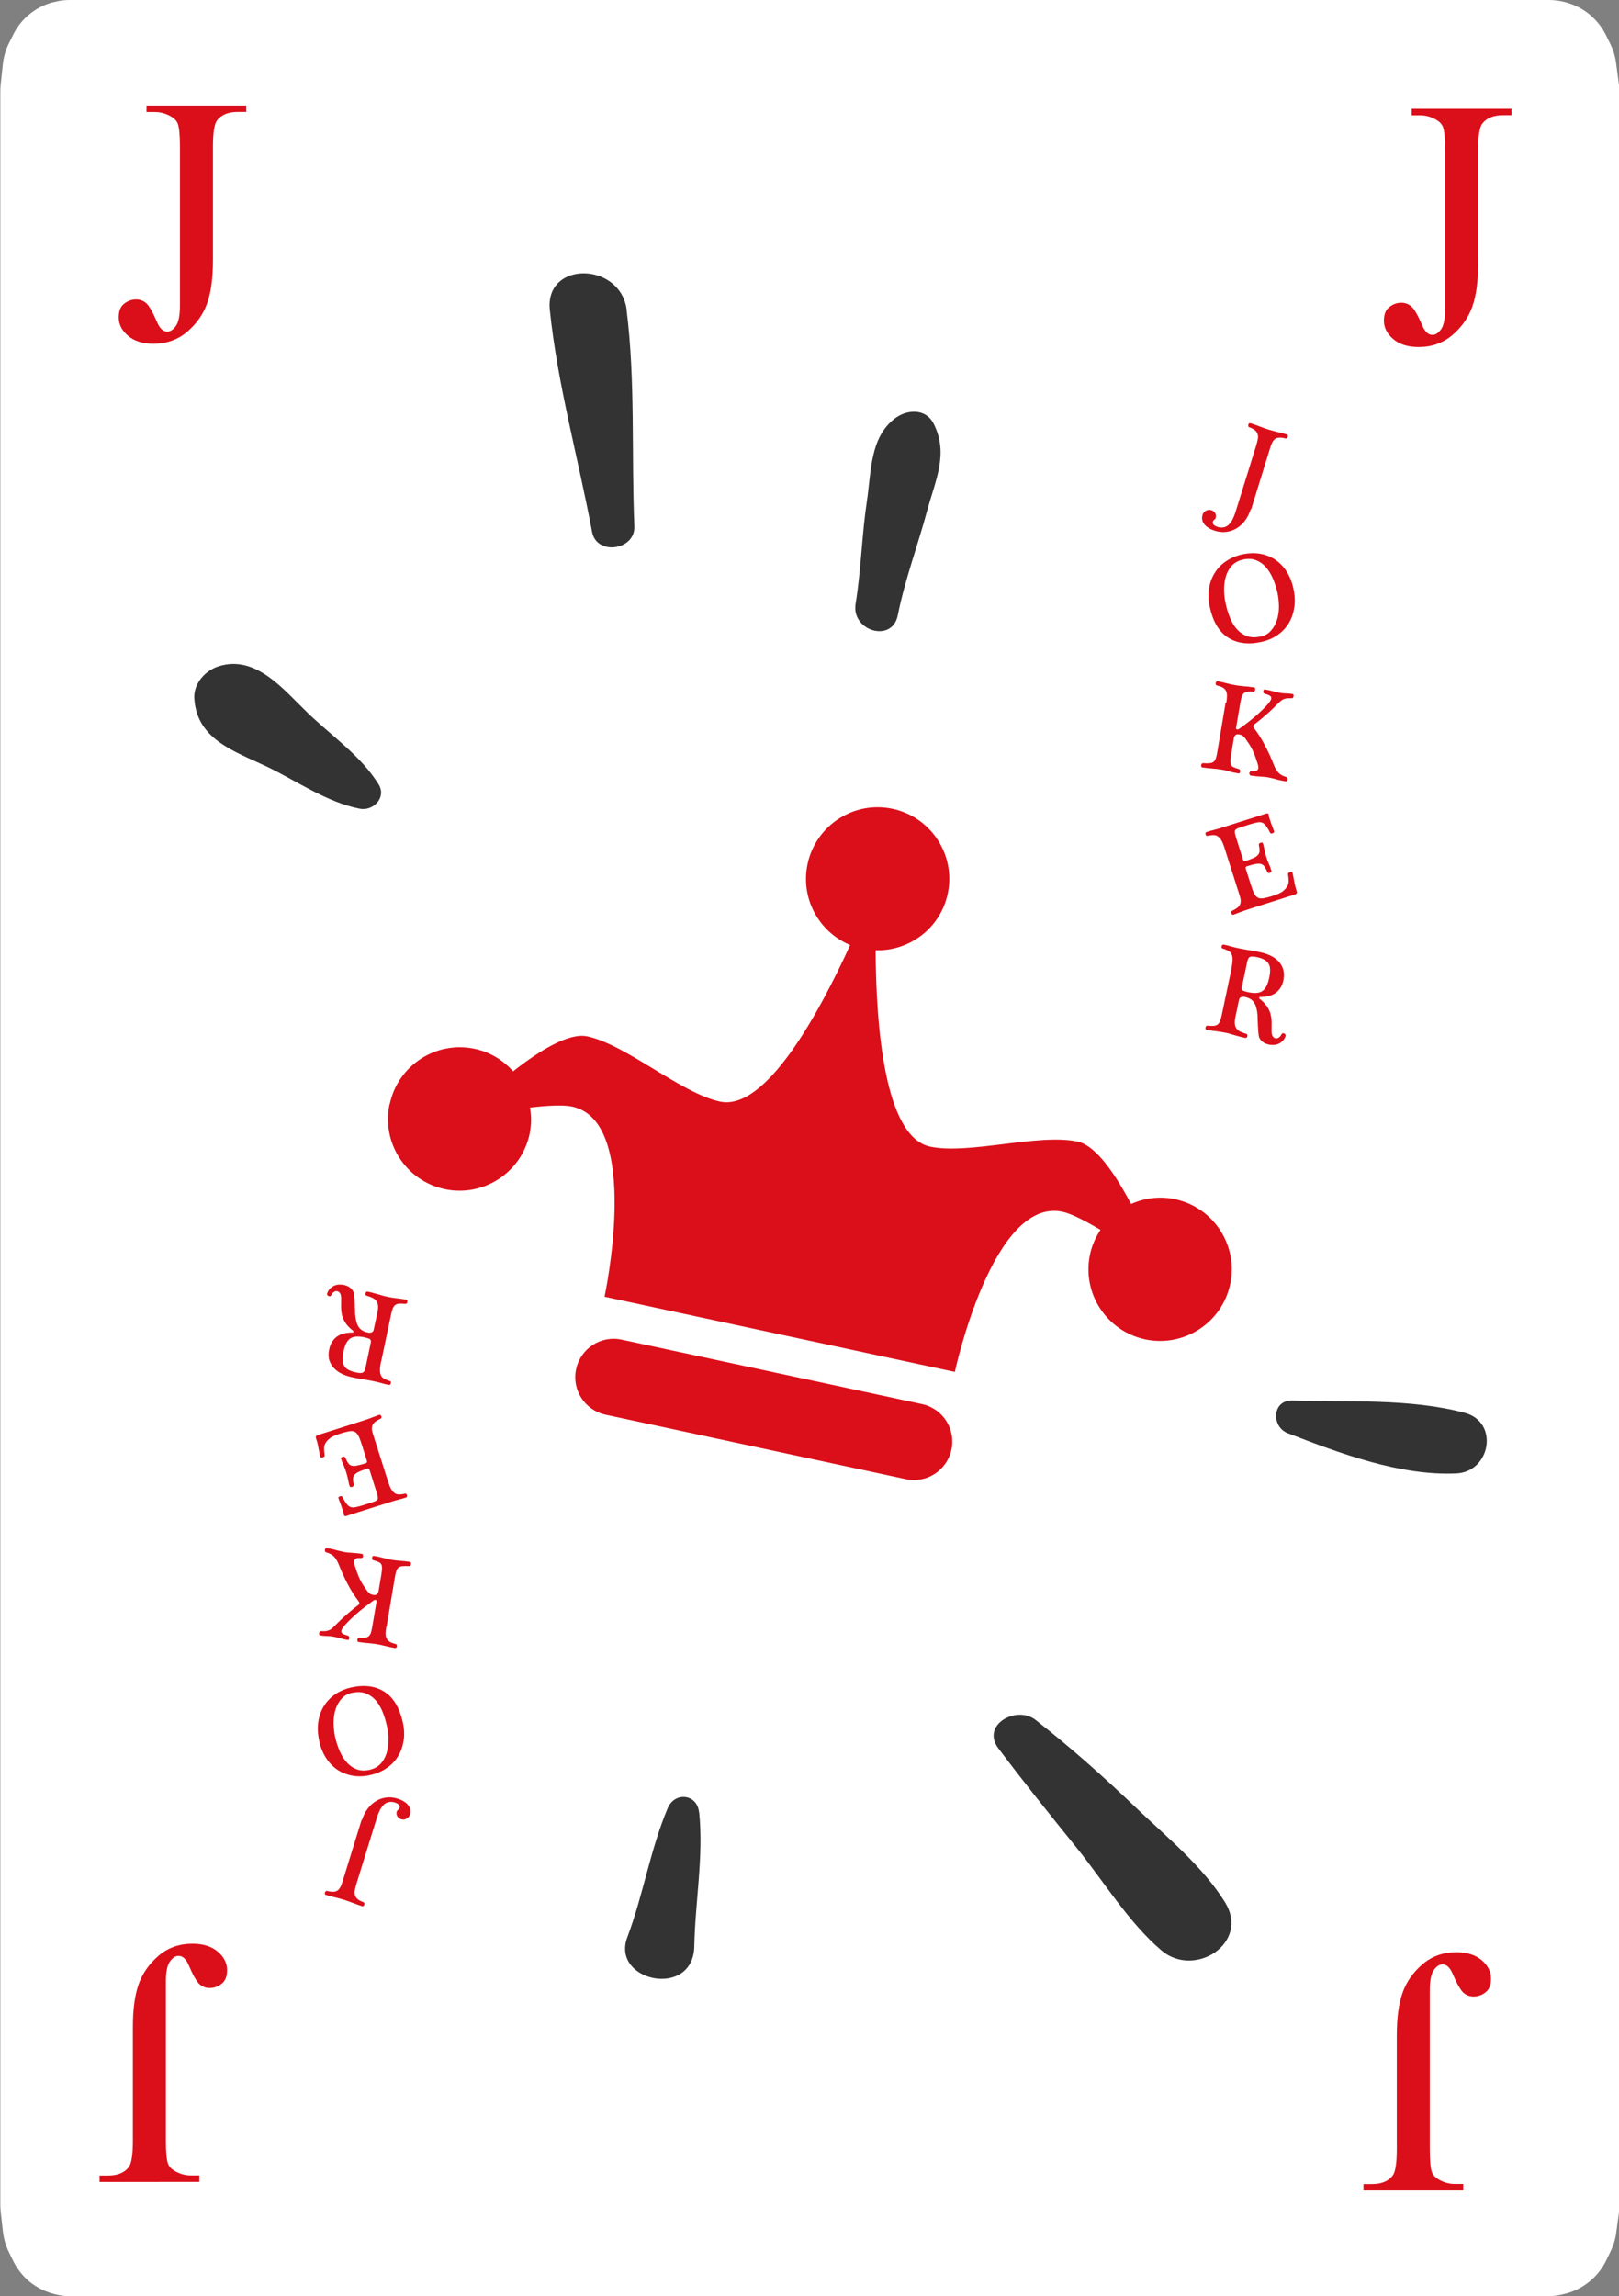 <?xml version="1.0" encoding="UTF-8"?>
<svg id="Playing_Cards" data-name="Playing Cards" xmlns="http://www.w3.org/2000/svg" viewBox="0 0 152.06 215.64">
  <rect x="0" y="0" width="152.06" height="215.64" fill="#808080" stroke="none"/>
  <g id="Cards">
    <g id="Jokers">
      <g>
        <path d="M6.51,0H145.48c.47,0,.95,.06,1.41,.17l.11,.03c.98,.25,1.88,.74,2.61,1.44l.04,.04c.48,.46,.87,1,1.17,1.59l.41,.83c.29,.58,.48,1.2,.56,1.84l.26,1.97c.03,.25,.05,.5,.05,.75V207.04c0,.26-.02,.52-.05,.78l-.25,1.86c-.08,.61-.26,1.2-.53,1.75l-.41,.85c-.32,.65-.75,1.24-1.28,1.73l-.05,.04c-.67,.62-1.48,1.07-2.36,1.32l-.2,.05c-.51,.14-1.04,.22-1.57,.22H6.6c-.53,0-1.06-.07-1.57-.22l-.14-.04c-.92-.26-1.76-.74-2.45-1.4h0c-.49-.48-.9-1.04-1.2-1.65l-.41-.84c-.29-.59-.47-1.23-.55-1.88l-.21-1.85c-.02-.22-.04-.43-.04-.65V8.59c0-.21,.01-.42,.03-.62l.21-1.96c.07-.68,.27-1.35,.58-1.97l.41-.82c.28-.56,.64-1.06,1.08-1.5h0C3.1,.97,4.03,.44,5.05,.19h.05C5.56,.06,6.04,0,6.51,0Z" style="fill: #fff; fill-rule: evenodd;"/>
        <g>
          <g>
            <path d="M117.46,47.84c-.12,.4-.3,.75-.53,1.06-.23,.3-.49,.54-.79,.72-.3,.18-.62,.29-.96,.33-.34,.05-.69,.01-1.03-.09-.49-.15-.83-.36-1.04-.63-.21-.27-.26-.57-.16-.89,.02-.07,.06-.14,.11-.2,.05-.07,.11-.12,.18-.16,.07-.04,.15-.07,.24-.09,.09-.02,.18,0,.28,.02,.09,.03,.17,.07,.23,.12,.06,.05,.11,.11,.15,.18,.04,.06,.06,.13,.07,.2,0,.07,0,.14-.02,.21-.02,.07-.07,.13-.14,.19-.08,.06-.12,.12-.14,.19-.03,.1,0,.19,.08,.28,.08,.08,.21,.15,.36,.2,.22,.07,.42,.08,.6,.04,.17-.04,.33-.12,.46-.25,.14-.13,.26-.29,.36-.5,.1-.21,.2-.44,.28-.71l1.94-6.24c.07-.24,.12-.44,.15-.61,.03-.17,.02-.33-.03-.46-.04-.13-.13-.25-.25-.35-.12-.1-.3-.19-.53-.28-.05-.01-.08-.04-.09-.09,0-.05,0-.09,0-.14,.01-.05,.04-.09,.07-.12,.04-.03,.08-.04,.12-.03,.25,.08,.52,.17,.83,.29,.31,.12,.6,.22,.87,.31,.16,.05,.31,.09,.46,.13,.14,.04,.28,.07,.42,.11,.14,.03,.28,.07,.42,.1,.14,.04,.29,.08,.45,.13,.04,.01,.07,.04,.08,.08,0,.04,0,.08,0,.12-.02,.05-.04,.1-.08,.13-.04,.04-.08,.05-.12,.04-.24-.06-.45-.09-.6-.08-.16,0-.29,.04-.4,.12-.11,.08-.2,.2-.28,.36-.08,.16-.15,.37-.23,.63l-1.75,5.66Z" style="fill: #db0f1a;"/>
            <path d="M118.45,60.29c-1.23,.27-2.27,.13-3.11-.41-.85-.54-1.42-1.51-1.72-2.89-.13-.59-.15-1.16-.07-1.7,.08-.54,.26-1.03,.53-1.47,.27-.44,.62-.81,1.07-1.11,.44-.3,.95-.52,1.54-.65,.57-.12,1.12-.14,1.64-.06,.52,.09,.99,.27,1.41,.54,.42,.28,.78,.64,1.08,1.1,.3,.46,.52,.99,.65,1.59,.15,.68,.18,1.3,.08,1.87-.09,.57-.28,1.07-.55,1.5-.28,.43-.64,.79-1.07,1.08-.44,.29-.92,.49-1.46,.61Zm-.06-.5c.39-.08,.7-.26,.95-.53,.25-.27,.44-.59,.57-.96,.13-.38,.2-.79,.21-1.25,0-.46-.04-.92-.14-1.39-.1-.45-.24-.89-.42-1.31-.18-.42-.4-.78-.66-1.08-.26-.3-.57-.52-.93-.66-.36-.14-.76-.16-1.22-.06-.42,.09-.77,.28-1.03,.55-.26,.28-.45,.61-.57,.99-.12,.38-.18,.8-.18,1.26,0,.45,.05,.9,.15,1.35,.1,.47,.24,.91,.41,1.33,.17,.42,.39,.78,.65,1.07s.57,.5,.93,.64c.36,.13,.78,.15,1.27,.04Z" style="fill: #db0f1a;"/>
            <path d="M115.18,65.98c.04-.25,.06-.46,.06-.64,0-.18-.03-.33-.09-.45-.06-.12-.16-.23-.29-.31-.14-.08-.33-.15-.57-.21-.04,0-.08-.04-.1-.08-.02-.05-.02-.09-.01-.14s.03-.09,.06-.13c.03-.03,.07-.05,.12-.04,.25,.04,.54,.1,.85,.19,.32,.08,.62,.15,.9,.19,.16,.03,.31,.05,.45,.06,.13,.01,.27,.03,.39,.04,.13,0,.26,.02,.39,.04,.13,.01,.28,.04,.45,.06,.04,0,.08,.03,.09,.08,.02,.04,.02,.09,.01,.14s-.03,.09-.06,.13c-.03,.04-.07,.06-.1,.05-.25-.03-.45-.02-.59,0-.15,.03-.26,.09-.35,.18-.09,.09-.16,.23-.2,.4-.04,.17-.09,.39-.13,.66l-.37,2.17c0,.06,.02,.1,.07,.13,.06,.02,.12,.01,.18-.02,.67-.48,1.24-.92,1.71-1.34,.47-.42,.84-.79,1.1-1.1,.12-.15,.2-.27,.23-.37,.03-.1,.02-.18-.02-.24-.04-.07-.12-.12-.22-.16-.1-.04-.22-.08-.36-.12-.05-.02-.09-.05-.11-.09-.02-.04-.02-.09-.02-.14,0-.05,.03-.09,.05-.13,.03-.04,.06-.05,.11-.04,.28,.05,.52,.1,.73,.16s.44,.12,.68,.16c.21,.04,.4,.05,.57,.05,.17,0,.38,.02,.62,.06,.04,0,.06,.03,.08,.07,.01,.04,.01,.09,0,.14,0,.05-.03,.09-.05,.13-.03,.04-.06,.05-.1,.06-.16-.01-.3-.01-.41,0-.11,0-.21,.03-.31,.06-.1,.03-.19,.08-.28,.15-.09,.07-.19,.16-.31,.28-.17,.17-.34,.34-.53,.52-.19,.18-.38,.36-.58,.53-.2,.17-.39,.34-.59,.5-.2,.16-.38,.31-.56,.44-.04,.04-.07,.09-.06,.15,0,.06,.04,.13,.1,.21,.16,.21,.32,.44,.49,.7,.16,.26,.33,.55,.49,.85,.16,.3,.31,.61,.46,.93,.14,.32,.28,.63,.4,.95,.12,.31,.27,.55,.44,.73,.17,.18,.42,.31,.75,.4,.04,.02,.08,.04,.09,.09,.02,.04,.02,.09,.01,.14,0,.05-.03,.09-.06,.13-.03,.04-.07,.05-.12,.04-.18-.03-.33-.06-.47-.09-.14-.03-.27-.06-.4-.1-.13-.03-.26-.07-.39-.1-.13-.03-.27-.06-.42-.09-.15-.03-.29-.04-.42-.05-.13,0-.26-.02-.38-.03-.12,0-.25-.02-.38-.03-.13-.01-.27-.03-.43-.06-.05,0-.08-.03-.1-.08-.02-.04-.03-.09-.03-.14,0-.05,.03-.09,.06-.13,.04-.04,.08-.05,.13-.04,.09,0,.18,0,.28,0,.09,0,.17-.03,.24-.08,.06-.04,.11-.11,.13-.2,.02-.09,0-.21-.04-.37-.09-.28-.17-.53-.25-.75-.08-.21-.16-.41-.25-.6-.09-.18-.19-.37-.31-.55-.12-.18-.25-.37-.4-.58-.07-.08-.14-.15-.21-.21-.07-.06-.18-.1-.33-.13-.18-.03-.31,0-.38,.09-.07,.09-.12,.19-.13,.3l-.25,1.49c-.04,.26-.07,.46-.07,.62,0,.15,.02,.28,.06,.37,.05,.09,.14,.17,.26,.22,.12,.05,.29,.11,.5,.17,.04,.01,.06,.04,.08,.09,.02,.04,.02,.09,.02,.14,0,.05-.02,.09-.05,.13-.03,.04-.07,.05-.13,.04-.16-.03-.3-.05-.43-.08-.13-.03-.25-.06-.37-.09-.12-.03-.24-.06-.36-.1-.12-.03-.25-.06-.39-.08-.3-.05-.61-.09-.94-.11-.32-.02-.62-.06-.88-.1-.05,0-.08-.03-.1-.08-.02-.04-.02-.09-.01-.14,0-.05,.03-.09,.06-.13,.03-.04,.07-.05,.12-.05,.25,.02,.45,.02,.6,0,.15-.01,.28-.05,.37-.12,.1-.07,.17-.17,.22-.32s.1-.34,.14-.6l.78-4.63Z" style="fill: #db0f1a;"/>
            <path d="M118.86,76.42c.07-.02,.13-.03,.18-.03,.07,0,.11,.05,.12,.16,0,.06,.02,.13,.04,.2,.02,.07,.04,.15,.07,.22l.06,.18c.05,.17,.11,.33,.17,.48,.06,.15,.12,.31,.17,.47,0,.03,0,.06-.04,.09-.03,.03-.07,.05-.12,.07-.04,.01-.08,.02-.12,.01-.04,0-.07-.02-.09-.05-.14-.28-.27-.49-.38-.64-.11-.15-.23-.26-.35-.31-.13-.06-.27-.07-.44-.04-.17,.03-.39,.08-.66,.16l-.69,.22c-.22,.07-.39,.13-.51,.17-.12,.05-.2,.1-.25,.17-.05,.07-.06,.16-.04,.27,.02,.11,.06,.26,.12,.46l.63,2c.03,.11,.07,.17,.12,.18,.04,.01,.09,.02,.12,0,.36-.11,.63-.22,.82-.31s.32-.2,.4-.31c.08-.11,.11-.24,.11-.38,0-.14-.03-.32-.07-.53,0-.04,0-.08,.05-.12,.04-.03,.08-.06,.13-.07,.04-.01,.09-.02,.13,0,.04,0,.07,.04,.08,.08,.04,.12,.07,.23,.09,.33,.02,.1,.04,.2,.06,.29,.02,.1,.04,.2,.07,.31s.06,.23,.1,.36c.07,.23,.15,.44,.23,.62,.04,.09,.09,.19,.13,.3,.04,.11,.08,.23,.12,.37,.01,.04,0,.07-.03,.1-.03,.03-.07,.05-.11,.07-.05,.02-.1,.02-.14,.01-.04,0-.08-.03-.1-.06-.09-.22-.18-.39-.26-.51-.08-.13-.18-.21-.31-.26-.13-.05-.29-.05-.51-.02-.21,.04-.49,.11-.85,.22-.04,.01-.07,.04-.1,.08-.03,.04-.03,.1,0,.18l.48,1.5c.11,.35,.21,.62,.31,.81,.09,.19,.21,.32,.36,.39,.14,.07,.32,.08,.54,.04,.22-.04,.51-.11,.86-.23,.19-.06,.36-.12,.52-.19,.15-.07,.27-.13,.34-.18,.13-.1,.24-.2,.33-.3,.09-.1,.16-.21,.21-.33,.05-.12,.07-.26,.07-.43,0-.16-.02-.36-.06-.6,0-.04,0-.08,.05-.11s.08-.06,.13-.07c.05-.02,.11-.02,.16-.01,.05,0,.08,.03,.09,.08,.07,.34,.13,.65,.18,.93,.06,.29,.13,.57,.23,.86,0,.01,0,.03,0,.05,0,.02,0,.04-.02,.06-.01,.02-.04,.05-.07,.07-.03,.02-.07,.05-.13,.06l-4.15,1.32c-.29,.09-.57,.19-.85,.29-.27,.1-.52,.2-.74,.28-.05,.02-.09,0-.13-.02-.04-.03-.07-.07-.08-.13-.01-.04-.01-.08,0-.12,0-.04,.04-.08,.09-.1,.17-.08,.32-.16,.44-.25,.12-.08,.21-.18,.27-.29,.06-.11,.09-.23,.09-.37,0-.14-.03-.3-.09-.49l-1.4-4.4c-.05-.17-.11-.33-.17-.49-.06-.16-.14-.3-.22-.42-.08-.12-.18-.22-.29-.29s-.24-.11-.39-.1c-.09,0-.18,0-.28,.02-.1,.01-.19,.03-.27,.05-.04,.01-.08,0-.12-.02-.03-.03-.05-.07-.07-.11-.02-.05-.02-.1,0-.14,0-.05,.04-.08,.08-.09,.25-.08,.49-.15,.7-.2,.21-.05,.45-.12,.73-.21l4.11-1.3Z" style="fill: #db0f1a;"/>
            <path d="M115.65,90.96c.04-.17,.07-.34,.09-.51,.02-.17,.03-.33,.02-.48s-.05-.28-.11-.4c-.06-.12-.16-.21-.29-.28-.08-.04-.16-.08-.26-.12-.09-.04-.18-.07-.26-.09-.05-.01-.08-.04-.1-.08-.01-.04-.02-.09,0-.13,0-.05,.03-.09,.06-.12,.03-.04,.07-.05,.12-.04,.13,.03,.26,.06,.38,.08,.12,.03,.23,.06,.33,.09,.11,.03,.22,.06,.34,.09,.12,.03,.26,.06,.4,.09,.24,.05,.45,.09,.65,.12,.19,.04,.37,.07,.52,.09,.31,.05,.61,.11,.89,.17,.32,.07,.62,.17,.91,.31,.29,.14,.54,.32,.74,.53s.35,.47,.44,.76c.09,.29,.1,.63,.02,1.01-.06,.3-.16,.55-.3,.75-.14,.2-.3,.36-.49,.49-.19,.12-.41,.21-.64,.26-.23,.05-.48,.08-.75,.08-.06,0-.09,.02-.1,.06,0,.04,.01,.08,.06,.12,.22,.17,.4,.35,.54,.52,.14,.17,.25,.35,.33,.52,.08,.17,.14,.34,.17,.52,.04,.17,.06,.34,.07,.51,0,.17,.01,.34,0,.51,0,.17,0,.34,0,.5,0,.19,.04,.34,.11,.44,.07,.1,.16,.16,.25,.18,.1,.02,.19,0,.3-.06,.1-.06,.19-.16,.27-.31,.02-.05,.05-.08,.09-.1,.03-.01,.07-.01,.11,0,.06,.01,.11,.04,.15,.09,.04,.05,.05,.1,.04,.14-.06,.19-.15,.35-.27,.47-.12,.12-.25,.22-.39,.28-.14,.07-.29,.1-.46,.11-.16,0-.31,0-.46-.03-.12-.03-.24-.07-.35-.12-.11-.05-.21-.12-.29-.19-.09-.08-.16-.16-.21-.25-.05-.09-.09-.19-.1-.31-.02-.14-.04-.29-.05-.46,0-.17-.02-.33-.03-.5,0-.17-.01-.33-.02-.49s0-.3-.01-.43c-.04-.53-.15-.93-.32-1.19-.17-.27-.46-.45-.86-.53-.13-.03-.25-.02-.36,.01-.11,.04-.18,.14-.21,.3l-.33,1.58c-.06,.26-.07,.48-.05,.66,.02,.17,.08,.32,.17,.43,.09,.12,.21,.21,.36,.28,.15,.07,.33,.14,.54,.2,.05,.01,.08,.04,.1,.09,.02,.05,.02,.09,0,.14,0,.05-.03,.09-.07,.12-.04,.03-.08,.04-.13,.03-.2-.04-.38-.08-.54-.13-.17-.05-.33-.09-.48-.13-.15-.04-.3-.09-.44-.13-.14-.04-.28-.08-.42-.1-.3-.06-.6-.11-.89-.14-.29-.03-.58-.08-.86-.13-.04,0-.08-.04-.09-.08-.02-.04-.02-.09,0-.15,0-.04,.03-.08,.06-.12,.03-.03,.07-.05,.13-.04,.23,.02,.41,.03,.56,.02,.15-.01,.27-.05,.37-.12,.1-.07,.17-.17,.23-.31,.06-.14,.11-.32,.16-.55l.93-4.41Zm.98,1.67c-.04,.2-.01,.33,.09,.39,.11,.06,.28,.11,.51,.16,.3,.06,.57,.09,.79,.07,.22-.02,.4-.08,.56-.19,.15-.11,.28-.27,.38-.47,.1-.21,.18-.46,.25-.78,.06-.3,.09-.56,.08-.78-.01-.22-.06-.4-.16-.55-.09-.15-.23-.28-.42-.37-.19-.1-.42-.18-.7-.23-.31-.07-.52-.07-.63,0-.11,.05-.19,.2-.24,.45l-.49,2.32Z" style="fill: #db0f1a;"/>
          </g>
          <g>
            <path d="M34,170.92c.12-.4,.3-.75,.53-1.06,.23-.3,.49-.54,.79-.72,.3-.18,.62-.29,.95-.33,.34-.05,.69-.01,1.03,.09,.48,.15,.83,.36,1.04,.63,.21,.27,.26,.57,.16,.89-.02,.07-.06,.14-.11,.2-.05,.06-.11,.12-.18,.16-.07,.04-.15,.07-.24,.09-.09,.02-.18,0-.28-.02-.09-.03-.17-.07-.23-.12-.06-.05-.12-.11-.15-.18-.04-.06-.06-.13-.07-.2,0-.07,0-.14,.02-.21s.07-.13,.14-.19c.07-.06,.12-.12,.14-.19,.03-.1,0-.19-.08-.28-.08-.08-.21-.15-.36-.2-.22-.07-.42-.08-.6-.04-.17,.04-.33,.12-.46,.25-.13,.13-.25,.3-.36,.5-.1,.21-.2,.44-.28,.71l-1.93,6.24c-.07,.24-.12,.44-.15,.61-.03,.17-.02,.33,.03,.46,.04,.13,.13,.25,.25,.35,.12,.1,.3,.19,.53,.28,.05,.01,.08,.04,.09,.09,.01,.05,0,.09,0,.14-.01,.05-.04,.09-.07,.12-.04,.03-.08,.04-.12,.03-.25-.08-.52-.17-.83-.29-.31-.12-.6-.22-.87-.31-.16-.05-.31-.09-.46-.13-.14-.04-.29-.07-.42-.11-.14-.03-.28-.07-.41-.1-.14-.04-.29-.08-.45-.13-.04-.01-.07-.04-.08-.08,0-.04,0-.08,0-.12,.02-.05,.04-.1,.08-.13,.04-.04,.08-.05,.12-.04,.24,.06,.44,.09,.6,.08,.16,0,.29-.05,.4-.12,.11-.08,.2-.2,.28-.36,.08-.16,.15-.37,.23-.63l1.75-5.66Z" style="fill: #db0f1a;"/>
            <path d="M33,158.47c1.23-.27,2.27-.13,3.11,.41,.85,.54,1.42,1.51,1.73,2.89,.13,.59,.15,1.16,.07,1.7-.09,.54-.26,1.03-.53,1.47-.27,.44-.62,.81-1.07,1.11-.44,.3-.95,.52-1.54,.65-.57,.13-1.12,.15-1.64,.06-.52-.09-.99-.27-1.41-.54-.42-.28-.78-.64-1.08-1.1-.3-.46-.52-.99-.65-1.59-.15-.68-.18-1.3-.09-1.87,.09-.57,.28-1.07,.56-1.5,.28-.43,.64-.79,1.07-1.08,.44-.29,.92-.49,1.46-.61Zm.06,.5c-.38,.08-.7,.26-.95,.53-.25,.27-.44,.59-.57,.96-.13,.38-.2,.79-.21,1.25,0,.46,.04,.92,.14,1.39,.1,.45,.24,.89,.42,1.31,.18,.42,.4,.78,.66,1.08,.26,.3,.57,.52,.93,.66,.36,.14,.77,.16,1.22,.06,.42-.09,.77-.28,1.03-.55,.26-.28,.45-.61,.57-.99,.12-.38,.18-.8,.18-1.26,0-.45-.05-.9-.15-1.35-.1-.47-.24-.91-.41-1.33-.18-.42-.39-.78-.65-1.07-.26-.29-.57-.5-.93-.64-.36-.13-.79-.15-1.27-.04Z" style="fill: #db0f1a;"/>
            <path d="M36.28,152.79c-.04,.25-.06,.46-.06,.63,0,.18,.03,.33,.09,.45,.06,.12,.16,.23,.29,.31,.14,.08,.32,.15,.56,.21,.05,0,.08,.04,.1,.08,.02,.05,.02,.1,.02,.14,0,.05-.03,.09-.06,.12-.03,.04-.07,.05-.12,.04-.25-.04-.54-.1-.85-.18-.32-.08-.62-.15-.9-.19-.17-.03-.31-.05-.45-.06-.13-.01-.27-.03-.39-.04-.13,0-.26-.02-.39-.04-.13-.01-.28-.04-.45-.06-.05,0-.08-.03-.09-.08-.02-.04-.02-.09-.01-.14,0-.05,.03-.09,.06-.13,.03-.04,.06-.05,.1-.05,.25,.03,.45,.02,.59,0,.14-.03,.26-.09,.35-.18,.09-.09,.16-.23,.2-.4,.04-.17,.09-.39,.13-.66l.37-2.18c0-.06-.01-.1-.07-.12-.06-.02-.12-.01-.18,.02-.67,.48-1.24,.92-1.71,1.34-.47,.42-.84,.79-1.1,1.1-.12,.15-.2,.27-.23,.37-.03,.1-.02,.18,.02,.24,.04,.07,.12,.12,.22,.16,.1,.04,.22,.08,.36,.12,.05,.02,.09,.05,.11,.09,.02,.04,.02,.09,.02,.14,0,.05-.03,.09-.05,.13-.03,.04-.06,.05-.11,.04-.28-.05-.52-.1-.73-.17-.21-.06-.44-.11-.67-.15-.21-.04-.4-.05-.57-.05-.17,0-.38-.02-.62-.06-.04,0-.06-.03-.08-.07-.01-.04-.02-.09,0-.14,0-.05,.03-.09,.05-.13,.03-.04,.06-.05,.1-.06,.16,.01,.3,.01,.41,0,.11,0,.21-.03,.31-.06,.09-.03,.19-.08,.28-.15,.09-.07,.19-.17,.3-.28,.17-.17,.34-.34,.53-.52,.19-.18,.38-.36,.58-.53,.2-.17,.39-.34,.59-.5,.2-.16,.38-.31,.56-.44,.04-.04,.06-.09,.06-.15,0-.06-.04-.13-.1-.21-.16-.21-.32-.44-.49-.7-.17-.26-.33-.55-.49-.85-.16-.3-.31-.61-.46-.93-.14-.32-.28-.64-.4-.95-.12-.3-.27-.55-.44-.73-.17-.18-.42-.31-.75-.4-.04-.02-.07-.04-.09-.09-.02-.04-.02-.09-.01-.14,0-.05,.03-.09,.06-.13,.03-.04,.07-.05,.11-.04,.18,.03,.34,.06,.47,.09,.14,.03,.27,.06,.4,.1,.13,.03,.26,.07,.39,.1,.13,.03,.27,.06,.42,.09,.15,.03,.29,.04,.42,.05,.13,0,.25,.02,.38,.03,.12,0,.25,.02,.38,.03,.13,.01,.27,.03,.43,.06,.04,0,.08,.03,.1,.08,.02,.04,.03,.09,.02,.14s-.02,.09-.06,.13c-.04,.04-.08,.05-.13,.04-.09,0-.18,0-.28,0-.1,0-.17,.03-.24,.08-.07,.04-.11,.11-.13,.2-.02,.09,0,.21,.04,.36,.09,.28,.18,.53,.25,.75,.08,.21,.16,.41,.25,.6,.09,.19,.19,.37,.31,.55,.12,.18,.25,.37,.4,.58,.07,.08,.14,.15,.21,.21,.07,.06,.18,.1,.33,.13,.18,.03,.31,0,.38-.09,.07-.09,.12-.19,.13-.3l.25-1.49c.04-.26,.07-.46,.07-.62,0-.15-.02-.28-.07-.37-.05-.09-.13-.17-.26-.22-.12-.05-.29-.11-.5-.17-.04-.01-.06-.04-.08-.09-.02-.04-.02-.09-.02-.14,0-.05,.02-.09,.05-.13,.03-.04,.07-.05,.13-.04,.16,.03,.3,.05,.43,.08,.13,.03,.25,.06,.37,.09,.12,.03,.24,.06,.36,.1,.12,.03,.25,.06,.39,.08,.3,.05,.61,.09,.94,.11s.62,.06,.87,.1c.05,0,.08,.03,.1,.08,.02,.04,.02,.09,.01,.14,0,.05-.03,.09-.06,.13-.03,.04-.07,.05-.12,.05-.25-.02-.45-.02-.6,0-.15,.01-.28,.05-.37,.12-.1,.07-.17,.17-.22,.32-.05,.14-.1,.34-.14,.6l-.78,4.63Z" style="fill: #db0f1a;"/>
            <path d="M32.6,142.35c-.07,.02-.13,.03-.18,.03-.07,0-.11-.05-.13-.16,0-.06-.02-.13-.04-.2-.02-.07-.04-.15-.07-.22l-.06-.18c-.05-.17-.11-.33-.17-.48-.06-.16-.12-.31-.17-.47,0-.03,0-.06,.04-.09,.04-.03,.07-.05,.12-.06,.04-.01,.08-.02,.12-.01,.04,0,.07,.02,.09,.05,.14,.28,.27,.49,.38,.64,.11,.15,.23,.26,.36,.31,.12,.06,.27,.07,.44,.04,.17-.03,.39-.08,.66-.16l.69-.22c.22-.07,.39-.13,.51-.17,.12-.05,.2-.1,.25-.17,.05-.07,.06-.16,.04-.27-.02-.11-.06-.26-.12-.46l-.63-2c-.04-.11-.07-.17-.12-.18-.05-.01-.09-.01-.12,0-.35,.11-.62,.22-.82,.31-.19,.1-.33,.2-.4,.31-.08,.11-.11,.24-.11,.38,0,.14,.03,.32,.07,.53,0,.04,0,.08-.05,.12s-.08,.06-.13,.07c-.04,.01-.09,.02-.13,0-.04,0-.07-.04-.08-.08-.04-.12-.07-.23-.09-.33-.02-.1-.04-.19-.06-.29-.02-.1-.04-.2-.07-.31-.03-.11-.06-.23-.1-.36-.08-.24-.15-.44-.23-.62-.04-.09-.09-.19-.13-.3-.04-.11-.08-.24-.13-.37-.01-.04,0-.07,.03-.1,.03-.03,.07-.05,.12-.07,.05-.01,.09-.02,.14-.01,.04,0,.08,.03,.1,.06,.09,.22,.18,.39,.26,.51,.08,.13,.18,.21,.31,.26,.13,.05,.3,.05,.51,.01,.21-.04,.49-.11,.85-.22,.04-.01,.07-.04,.1-.08,.03-.04,.03-.1,0-.18l-.47-1.5c-.11-.35-.21-.62-.31-.81-.1-.19-.21-.32-.36-.39-.14-.07-.32-.08-.54-.04-.22,.04-.51,.11-.86,.23-.19,.06-.36,.12-.52,.19s-.27,.13-.34,.18c-.13,.1-.24,.2-.33,.3-.09,.1-.16,.21-.21,.33-.05,.12-.07,.26-.07,.43,0,.16,.02,.37,.06,.6,0,.04-.01,.08-.05,.11-.04,.03-.08,.06-.13,.07-.06,.02-.11,.02-.16,.01-.05,0-.08-.03-.09-.08-.06-.34-.12-.65-.18-.93-.05-.29-.13-.57-.23-.86,0-.01,0-.03,0-.05s0-.04,.02-.06c.01-.02,.04-.05,.07-.07,.03-.02,.08-.04,.13-.06l4.15-1.32c.29-.09,.57-.19,.84-.29,.27-.1,.52-.2,.74-.28,.05-.01,.09,0,.13,.03,.04,.03,.07,.07,.08,.12,.01,.04,.02,.08,0,.12,0,.04-.04,.08-.09,.1-.17,.08-.32,.16-.44,.25-.12,.08-.21,.18-.27,.29-.06,.11-.09,.23-.09,.37,0,.14,.03,.3,.09,.49l1.4,4.4c.05,.17,.11,.33,.17,.49,.06,.16,.13,.3,.22,.42,.08,.12,.18,.22,.29,.29,.11,.07,.24,.11,.39,.1,.09,0,.19,0,.28-.02,.1-.01,.19-.03,.27-.05,.04-.01,.08,0,.11,.02,.03,.03,.05,.07,.07,.11,.02,.05,.02,.1,0,.14-.01,.05-.04,.08-.08,.09-.25,.08-.48,.15-.7,.2-.21,.05-.45,.12-.73,.21l-4.11,1.3Z" style="fill: #db0f1a;"/>
            <path d="M35.8,127.81c-.04,.17-.06,.34-.09,.51-.03,.17-.03,.33-.02,.48,.01,.15,.05,.28,.11,.4,.06,.12,.15,.21,.29,.28,.08,.04,.16,.08,.26,.12,.09,.04,.18,.07,.26,.09,.05,.01,.08,.04,.1,.08,.02,.04,.02,.09,0,.13,0,.05-.03,.09-.06,.12-.03,.04-.07,.05-.12,.04-.13-.03-.26-.06-.38-.08-.12-.03-.23-.06-.33-.09-.11-.03-.22-.06-.34-.09-.12-.03-.26-.06-.4-.09-.24-.05-.45-.09-.65-.12-.2-.04-.37-.07-.52-.09-.31-.05-.61-.11-.89-.17-.32-.07-.62-.17-.91-.31-.29-.14-.53-.32-.74-.53s-.35-.47-.44-.76c-.09-.29-.09-.63-.01-1.01,.06-.3,.16-.55,.3-.75,.14-.2,.3-.36,.49-.49,.19-.12,.4-.21,.64-.26,.24-.05,.48-.08,.75-.08,.06,0,.09-.02,.1-.06,0-.04-.01-.08-.06-.12-.22-.17-.4-.35-.54-.52-.14-.17-.25-.35-.33-.52-.08-.17-.14-.34-.17-.52s-.05-.34-.06-.51c0-.17-.01-.34,0-.51s0-.34,0-.5c0-.19-.04-.34-.11-.44-.08-.1-.16-.16-.25-.18-.1-.02-.2,0-.3,.06-.1,.06-.19,.16-.27,.31-.02,.05-.05,.08-.09,.1s-.07,.01-.11,0c-.06-.01-.11-.04-.15-.09s-.05-.09-.04-.14c.06-.19,.15-.35,.27-.47,.12-.12,.25-.22,.39-.28,.14-.07,.29-.1,.46-.11,.16-.01,.31,0,.46,.03,.13,.03,.24,.07,.35,.12,.11,.05,.21,.11,.29,.19,.08,.08,.15,.16,.21,.25,.05,.09,.09,.2,.1,.31,.02,.14,.04,.29,.05,.46,0,.17,.02,.33,.03,.5,0,.17,0,.33,.02,.49,0,.16,0,.3,.01,.43,.04,.53,.15,.93,.32,1.19,.17,.27,.46,.44,.86,.53,.13,.03,.25,.02,.36-.01,.11-.04,.18-.14,.21-.3l.34-1.58c.06-.26,.07-.48,.05-.66s-.08-.32-.17-.43c-.09-.11-.21-.21-.36-.28-.15-.07-.33-.14-.54-.2-.05-.01-.08-.04-.1-.09-.02-.05-.02-.09,0-.14,.01-.05,.03-.09,.07-.12,.04-.03,.08-.04,.13-.03,.2,.04,.38,.08,.54,.13,.17,.04,.33,.09,.48,.13,.15,.04,.29,.09,.44,.13,.14,.04,.28,.07,.42,.1,.3,.06,.59,.11,.89,.14,.29,.03,.58,.07,.86,.13,.05,0,.08,.04,.09,.08,.02,.04,.02,.09,0,.15,0,.04-.03,.08-.06,.12-.03,.03-.07,.05-.13,.04-.23-.02-.41-.03-.56-.02-.15,.01-.27,.05-.37,.12-.1,.07-.17,.17-.23,.31-.06,.14-.11,.32-.16,.55l-.93,4.41Zm-.98-1.67c.04-.2,.01-.33-.09-.39-.11-.06-.28-.11-.5-.16-.31-.06-.57-.09-.79-.07-.22,.02-.4,.08-.56,.19-.15,.11-.28,.27-.38,.47-.1,.21-.18,.46-.24,.78-.06,.3-.09,.56-.08,.78,.01,.22,.06,.4,.16,.55,.09,.15,.23,.28,.42,.37,.18,.1,.42,.17,.7,.23,.31,.07,.52,.07,.63,0,.11-.05,.19-.2,.24-.45l.49-2.32Z" style="fill: #db0f1a;"/>
          </g>
          <g>
            <path d="M87.68,39.78c-.75-1.48-2.55-1.32-3.65-.47-2.35,1.82-2.19,5.01-2.61,7.76-.48,3.2-.54,6.45-1.06,9.63-.42,2.56,3.44,3.71,3.96,1.09,.66-3.32,1.88-6.56,2.76-9.83,.79-2.92,2.04-5.36,.6-8.19Z" style="fill: #333; fill-rule: evenodd;"/>
            <path d="M58.86,29.11c-.56-4.52-7.7-4.66-7.22,0,.72,7,2.68,13.94,3.97,20.85,.42,2.24,4.07,1.73,3.97-.54-.28-6.72,.11-13.64-.73-20.31Z" style="fill: #333; fill-rule: evenodd;"/>
            <path d="M35.56,73.66c-1.66-2.69-4.45-4.57-6.7-6.75-2.28-2.2-4.84-5.43-8.32-4.34-1.25,.39-2.37,1.62-2.29,3.01,.22,3.81,3.65,4.93,6.72,6.37,2.87,1.36,5.69,3.39,8.83,4,1.27,.24,2.52-1.06,1.76-2.29Z" style="fill: #333; fill-rule: evenodd;"/>
            <path d="M137.56,132.68c-5.1-1.36-10.97-1-16.21-1.15-1.87-.05-1.96,2.46-.41,3.06,4.86,1.88,10.57,4.03,15.86,3.78,3.19-.15,4.03-4.82,.77-5.69Z" style="fill: #333; fill-rule: evenodd;"/>
            <path d="M115.04,178.62c-2.11-3.38-5.47-6.11-8.34-8.85-3.04-2.91-6.14-5.67-9.45-8.26-1.77-1.38-5.14,.47-3.48,2.68,2.38,3.17,4.84,6.23,7.33,9.31,2.55,3.15,4.92,7.08,8.01,9.69,3.1,2.61,8.34-.71,5.93-4.57Z" style="fill: #333; fill-rule: evenodd;"/>
            <path d="M65.66,170.21c-.17-1.75-2.29-1.97-2.95-.4-1.64,3.9-2.3,8.17-3.79,12.12-1.57,4.16,6.2,5.81,6.29,.85,.08-4.18,.88-8.39,.46-12.57Z" style="fill: #333; fill-rule: evenodd;"/>
          </g>
        </g>
        <path d="M36.59,103.68c-.78,3.63,1.53,7.21,5.16,7.99,3.63,.78,7.21-1.53,7.99-5.17,.18-.85,.18-1.69,.04-2.49,1.61-.18,3.1-.27,3.95-.09,6.58,1.41,3.05,17.86,3.05,17.86l32.9,7.06s3.53-16.45,10.11-15.04c.85,.18,2.17,.87,3.57,1.7-.45,.68-.8,1.45-.98,2.29-.78,3.63,1.53,7.21,5.17,7.99,3.63,.78,7.21-1.54,7.99-5.17,.78-3.63-1.54-7.21-5.17-7.99-1.45-.31-2.88-.11-4.14,.45-1.45-2.76-3.28-5.49-5.02-5.86-3.68-.79-10.19,1.25-13.86,.47-4.28-.92-5.07-11.3-5.11-18.44,3.18,.09,6.08-2.07,6.77-5.3,.78-3.62-1.54-7.2-5.17-7.98-3.63-.78-7.21,1.54-7.99,5.17-.69,3.22,1.05,6.4,4,7.62-2.97,6.49-7.95,15.62-12.23,14.7-3.68-.79-8.78-5.33-12.45-6.12-1.75-.38-4.53,1.36-6.98,3.28-.91-1.03-2.15-1.8-3.59-2.11-3.63-.78-7.21,1.53-7.99,5.17" style="fill: #db0f1a;"/>
        <path d="M86.59,131.86l-28.2-6.05c-1.95-.42-3.86,.82-4.28,2.77s.82,3.86,2.77,4.28l28.2,6.05c1.95,.42,3.86-.82,4.28-2.77s-.82-3.86-2.77-4.28Z" style="fill: #db0f1a;"/>
        <path d="M137.43,205.11v.6h-9.37v-.6h.79c.89,0,1.54-.26,1.95-.79,.26-.34,.39-1.17,.39-2.48v-10.69c0-1.64,.18-2.98,.54-4,.36-1.02,.98-1.91,1.86-2.67,.88-.76,1.95-1.14,3.19-1.14,1.01,0,1.81,.25,2.39,.75s.87,1.07,.87,1.72c0,.53-.13,.93-.4,1.19-.35,.33-.77,.5-1.24,.5-.34,0-.65-.11-.93-.34-.27-.23-.62-.83-1.04-1.81-.25-.58-.56-.87-.95-.87-.29,0-.56,.18-.81,.53-.25,.35-.38,.98-.38,1.89v14.93c0,1.11,.07,1.84,.21,2.19,.11,.27,.33,.5,.68,.69,.46,.26,.95,.39,1.47,.39h.79Z" style="fill: #db0f1a;"/>
        <path d="M13.76,10.51v-.6h9.37v.6h-.79c-.89,0-1.54,.26-1.95,.79-.26,.34-.39,1.17-.39,2.48v10.69c0,1.64-.18,2.98-.54,4-.36,1.02-.98,1.91-1.86,2.67-.88,.76-1.95,1.14-3.19,1.14-1.01,0-1.81-.25-2.39-.75-.58-.5-.87-1.07-.87-1.72,0-.53,.13-.93,.4-1.19,.36-.33,.77-.5,1.24-.5,.34,0,.65,.11,.93,.34,.27,.23,.62,.83,1.04,1.81,.25,.58,.56,.87,.95,.87,.29,0,.56-.18,.81-.53,.25-.35,.38-.98,.38-1.89V13.79c0-1.11-.07-1.84-.21-2.19-.11-.27-.33-.5-.68-.69-.46-.26-.95-.39-1.47-.39h-.79Z" style="fill: #db0f1a;"/>
        <path d="M132.59,10.82v-.6h9.37v.6h-.79c-.89,0-1.54,.26-1.95,.79-.26,.34-.39,1.17-.39,2.48v10.69c0,1.64-.18,2.98-.54,4-.36,1.02-.98,1.91-1.86,2.67-.88,.76-1.95,1.14-3.19,1.14-1.01,0-1.81-.25-2.39-.75-.58-.5-.87-1.07-.87-1.72,0-.53,.13-.93,.4-1.19,.36-.33,.77-.5,1.24-.5,.34,0,.65,.11,.93,.34,.27,.23,.62,.83,1.04,1.81,.25,.58,.56,.87,.95,.87,.29,0,.56-.18,.81-.53,.25-.35,.38-.98,.38-1.89V14.1c0-1.11-.07-1.84-.21-2.19-.11-.27-.33-.5-.68-.69-.46-.26-.95-.39-1.47-.39h-.79Z" style="fill: #db0f1a;"/>
        <path d="M18.72,204.31v.6H9.35v-.6h.79c.89,0,1.54-.26,1.95-.79,.26-.34,.39-1.17,.39-2.48v-10.69c0-1.64,.18-2.98,.54-4,.36-1.02,.98-1.91,1.86-2.67,.88-.76,1.95-1.14,3.19-1.14,1.01,0,1.81,.25,2.39,.75s.87,1.07,.87,1.72c0,.53-.13,.93-.4,1.19-.35,.33-.77,.5-1.24,.5-.34,0-.65-.11-.93-.34-.27-.23-.62-.83-1.04-1.81-.25-.58-.56-.87-.95-.87-.29,0-.56,.18-.81,.53-.25,.35-.38,.98-.38,1.89v14.93c0,1.11,.07,1.84,.21,2.19,.11,.27,.33,.5,.68,.69,.46,.26,.95,.39,1.47,.39h.79Z" style="fill: #db0f1a;"/>
      </g>
    </g>
  </g>
</svg>
